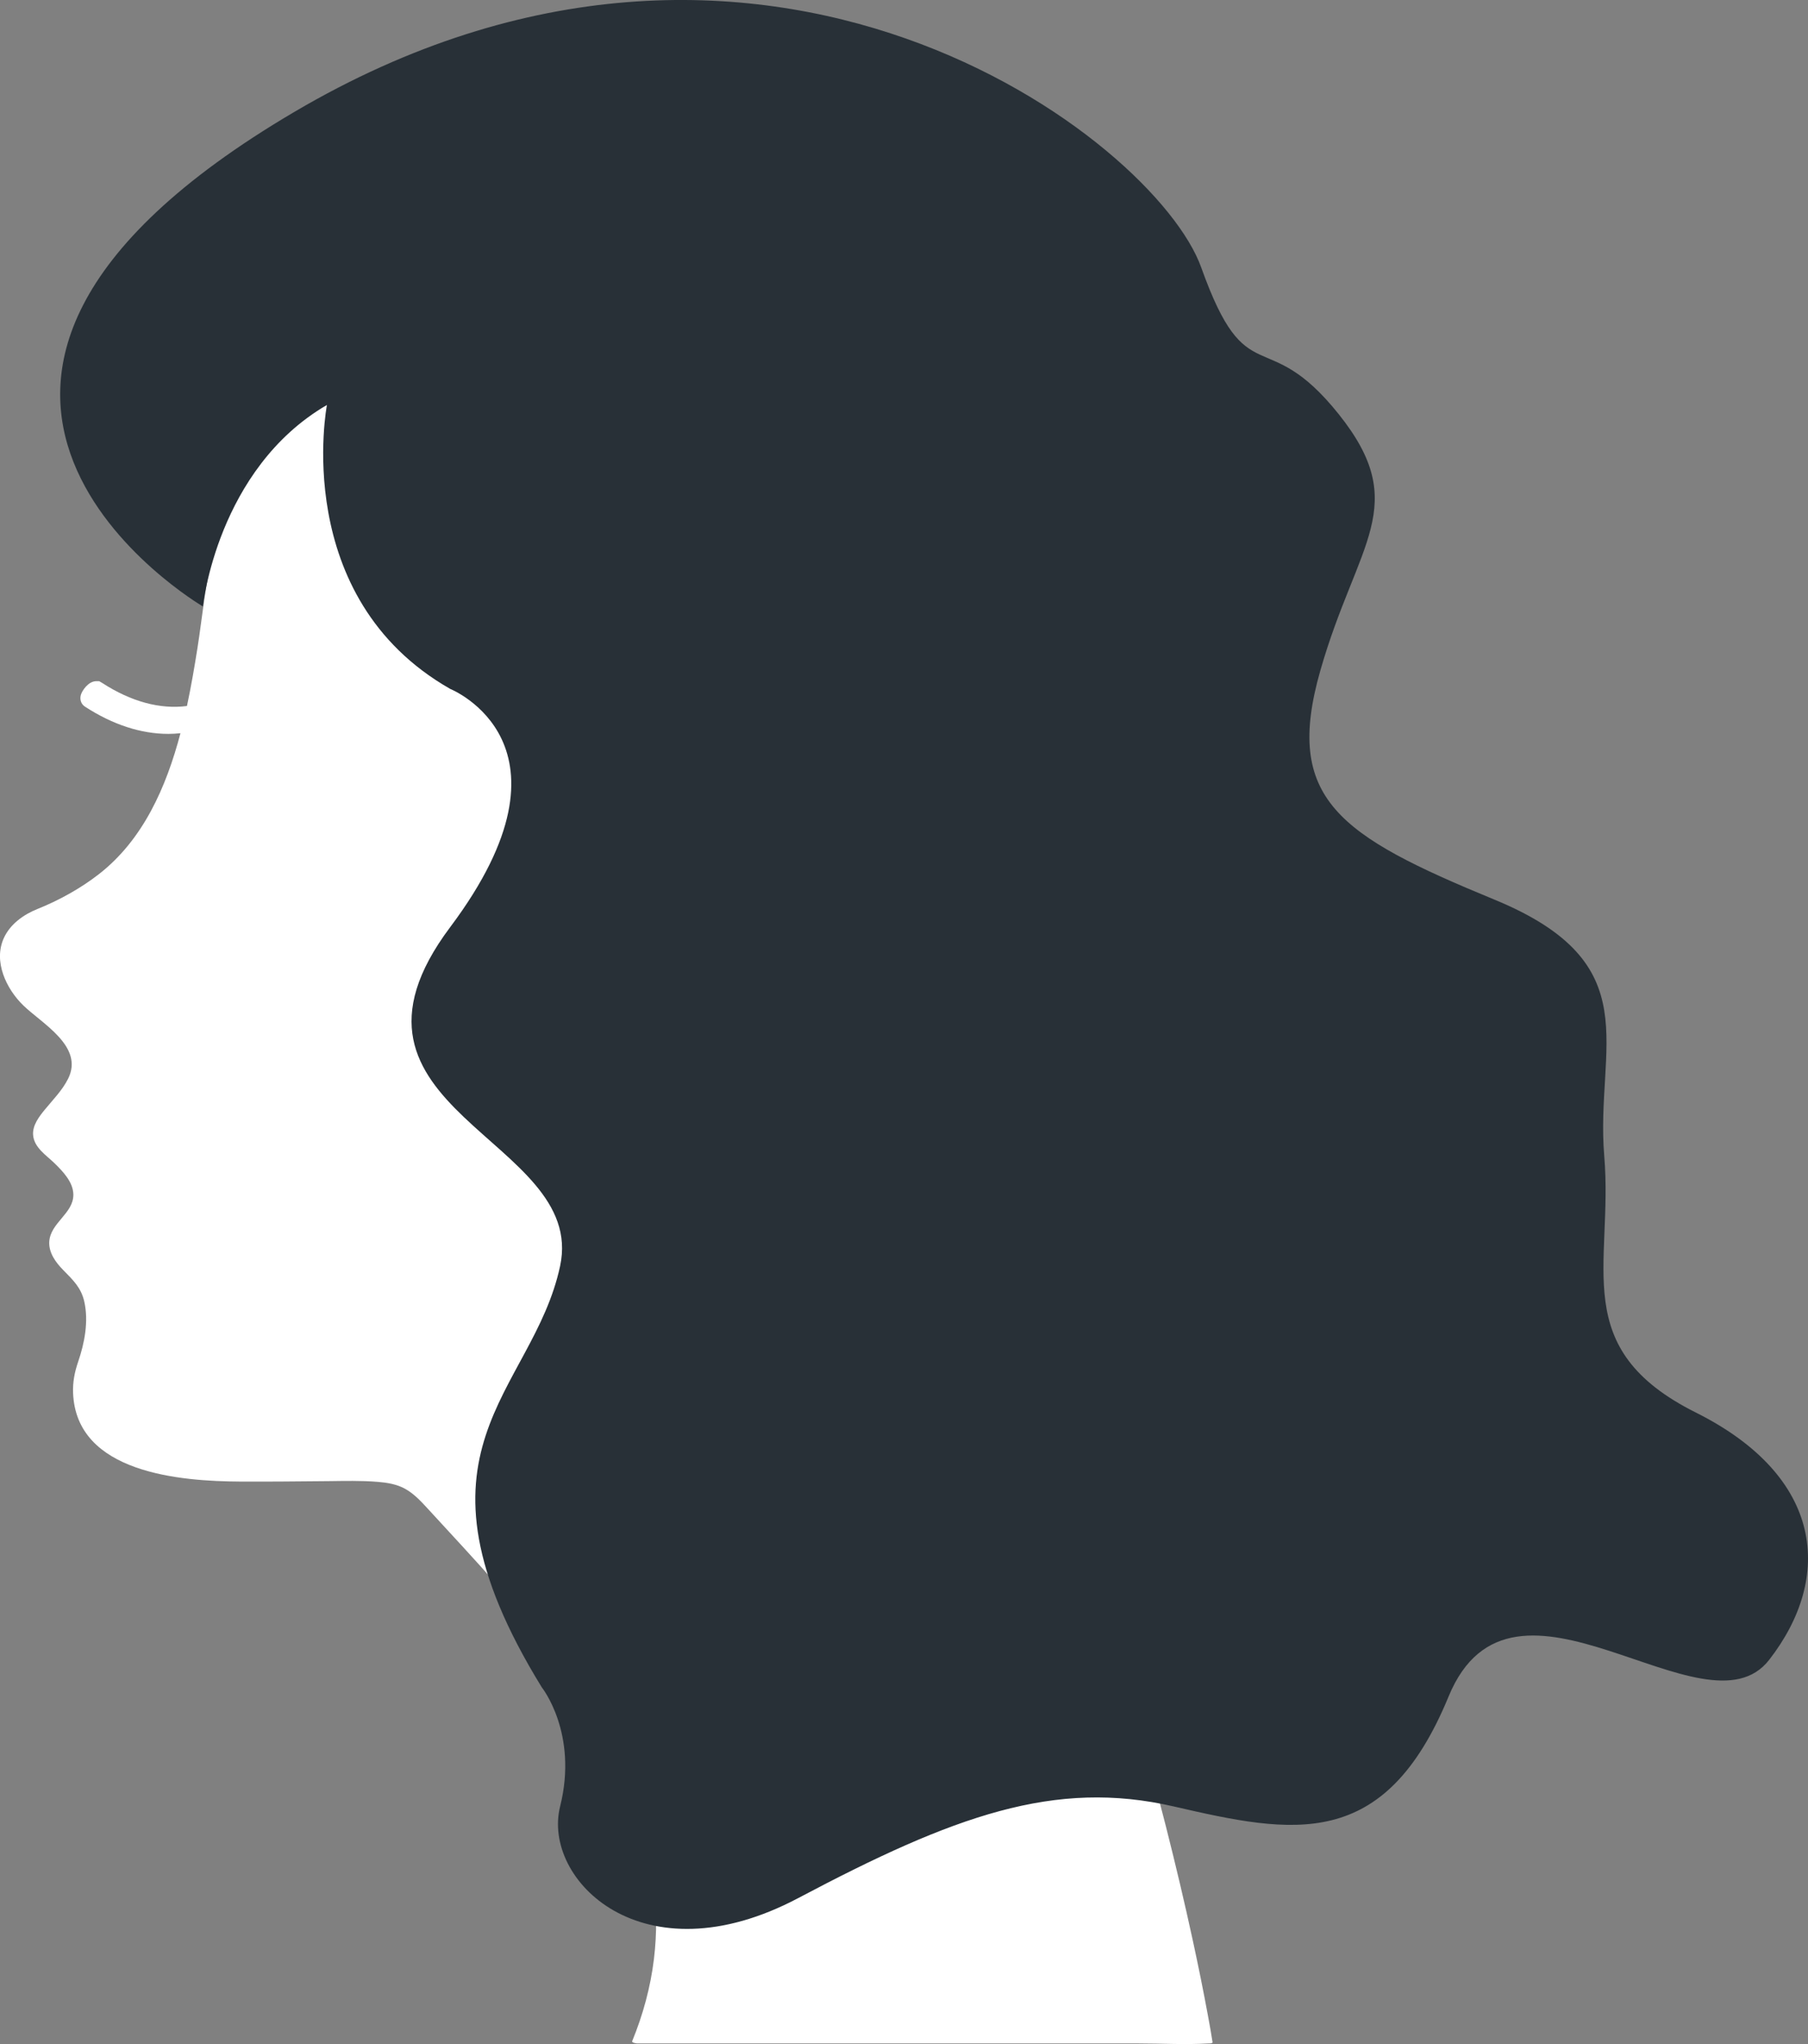 <svg version="1.1" id="图层_1" x="0px" y="0px" width="148.427px" height="167.786px" viewBox="0 0 148.427 167.786" enable-background="new 0 0 148.427 167.786" xml:space="preserve" xmlns="http://www.w3.org/2000/svg" xmlns:xlink="http://www.w3.org/1999/xlink" xmlns:xml="http://www.w3.org/XML/1998/namespace">
  <rect x="0" y="0" width="148.427" height="167.786" fill="#808080" stroke="none"/>
  <g>
    <path fill="#FFFFFF" d="M99.167,165.461c-0.375-2.044-0.791-4.081-1.23-6.112c-0.687-3.17-1.436-6.327-2.233-9.471
		c-1.052-4.142-2.192-8.259-3.411-12.353c-1.468-4.91-3.048-9.787-4.745-14.622c-1.925-5.497-3.999-10.942-6.223-16.325
		c-2.438-5.898-5.055-11.723-7.865-17.453c-2.984-6.089-6.181-12.074-9.604-17.925c-3.61-6.163-7.473-12.178-11.604-18.003
		c-4.243-5.984-8.771-11.768-13.595-17.296c-1.206-1.384-2.433-2.751-3.675-4.101c-0.014-0.015-0.033-0.026-0.057-0.038
		c-0.046-0.031-0.121-0.057-0.227-0.067c-2.984-0.265-6.228,0.61-8.82,2.041c-2.611,1.442-4.727,3.625-6.201,6.211
		c-0.951,1.665-1.645,3.469-2.139,5.32c-0.696,2.597-0.908,5.275-1.327,7.924c-0.243,1.539-0.517,3.146-0.863,4.762
		c-2.212,0.286-4.585-0.354-6.972-1.901l-0.236-0.138h-0.23c-0.67,0-1.172,0.79-1.27,1.118c-0.113,0.386,0.018,0.769,0.336,0.974
		c2.29,1.483,4.596,2.235,6.854,2.235c0.33,0,0.658-0.022,0.985-0.056c-1.175,4.455-3.075,8.746-6.687,11.563
		c-1.519,1.184-3.281,2.155-5.063,2.871c-1.133,0.454-2.227,1.238-2.746,2.372c-0.883,1.924,0.191,4.178,1.596,5.542
		c1.553,1.505,4.996,3.368,3.678,6.012c-0.478,0.955-1.24,1.717-1.909,2.533c-0.474,0.58-1.025,1.29-0.967,2.083
		c0.076,1.033,1.067,1.653,1.739,2.305c0.688,0.669,1.559,1.563,1.566,2.595c0.014,1.549-1.885,2.305-1.977,3.863
		c-0.054,0.911,0.535,1.707,1.142,2.325c0.798,0.816,1.47,1.434,1.732,2.591c0.369,1.627,0.021,3.418-0.513,4.971
		c-0.283,0.831-0.442,1.645-0.406,2.533c0.259,6.595,8.848,7.246,13.736,7.271c2.395,0.012,4.789-0.015,7.182-0.036
		c1.354-0.015,2.72-0.051,4.069,0.058c0.78,0.063,1.567,0.185,2.261,0.566c0.694,0.382,1.254,0.966,1.784,1.544
		c3.872,4.221,7.858,8.389,11.161,13.086c4.884,6.955,8.545,15.311,7.491,23.982c-0.282,2.318-0.9,4.577-1.785,6.735
		c-0.053,0.134,0.369,0.186,0.41,0.186c1.564,0,3.127,0,4.688,0c3.729,0,7.459,0,11.186,0c4.531,0,9.062,0,13.595,0
		c3.899,0,7.798,0,11.7,0c1.896,0,3.829,0.111,5.722,0c0.027-0.001,0.054,0,0.08,0c0.042,0,0.278-0.006,0.265-0.098
		C99.434,166.911,99.302,166.185,99.167,165.461z" class="color c1"/>
    <g>
      <path fill="#283037" d="M36.961,56.55c0,0,11.277,4.512,0,19.55c-11.279,15.038,11.277,17.294,9.021,27.821
			c-2.256,10.525-13.535,15.037-1.502,34.588c0,0,3.007,3.759,1.502,9.774c-1.502,6.015,6.769,14.286,19.551,7.52
			c12.783-6.768,21.053-9.775,30.827-7.52c9.776,2.256,17.295,3.76,22.56-9.022c5.264-12.783,21.054,3.759,26.316-3.008
			c5.263-6.768,4.513-15.039-6.015-20.303c-10.526-5.263-6.767-12.029-7.521-21.054c-0.752-9.022,3.761-15.79-9.022-21.053
			c-12.782-5.263-17.294-8.271-14.286-18.799c3.008-10.527,7.519-13.533,1.504-21.053c-6.016-7.52-7.519-1.505-11.28-12.03
			c-3.76-10.527-36.09-35.341-74.438-12.783c-38.348,22.558-7.52,40.604-7.52,40.604s1.158-11.279,10.182-16.543
			C26.84,33.241,23.772,49.031,36.961,56.55z" class="color c2"/>
    </g>
  </g>
</svg>